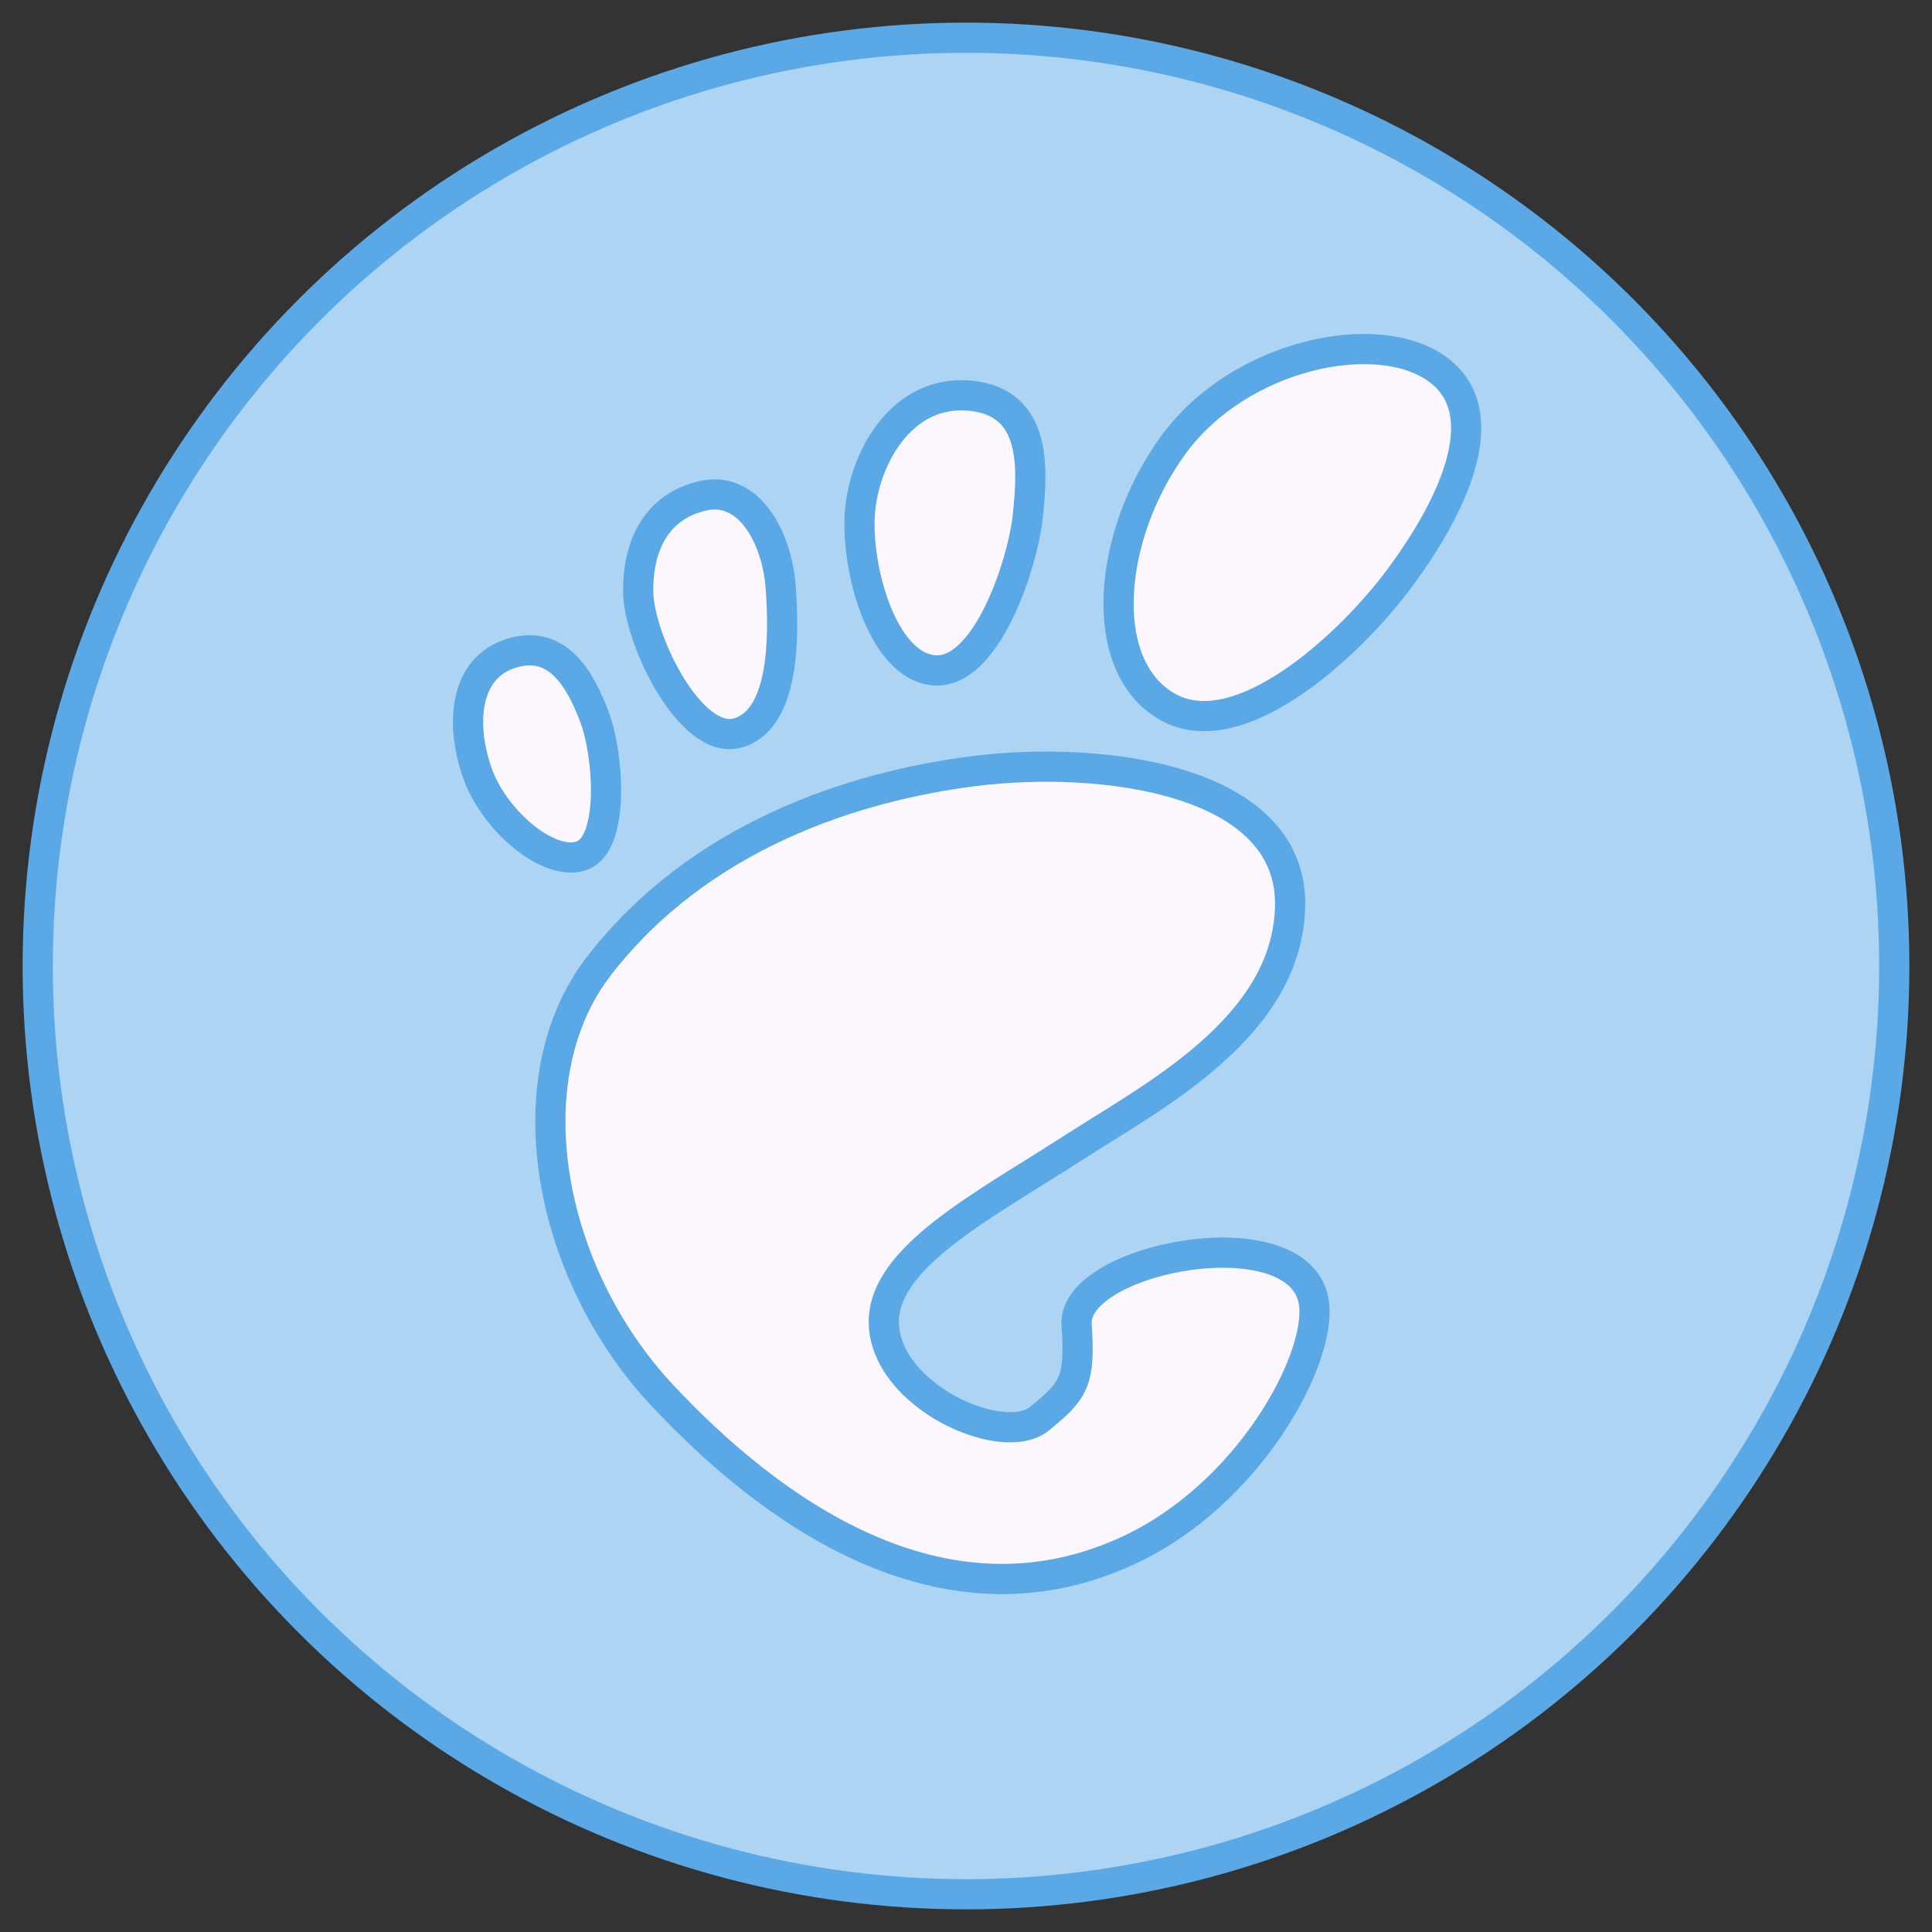 <?xml version="1.0" encoding="UTF-8" standalone="no"?>
<!-- Created with Inkscape (http://www.inkscape.org/) -->

<svg
   width="512"
   height="512"
   viewBox="0 0 135.467 135.467"
   version="1.1"
   id="svg5"
   xml:space="preserve"
   inkscape:version="1.2.2 (b0a8486541, 2022-12-01)"
   sodipodi:docname="os_ubuntugnome.svg"
   inkscape:export-filename="../../icons/256-96/os_ubuntu.png"
   inkscape:export-xdpi="48"
   inkscape:export-ydpi="48"
   xmlns:inkscape="http://www.inkscape.org/namespaces/inkscape"
   xmlns:sodipodi="http://sodipodi.sourceforge.net/DTD/sodipodi-0.dtd"
   xmlns="http://www.w3.org/2000/svg"
   xmlns:svg="http://www.w3.org/2000/svg"><rect x="0" y="0" width="135.467" height="135.467" fill="#333333" stroke="none"/><sodipodi:namedview
     id="namedview7"
     pagecolor="#ffffff"
     bordercolor="#000000"
     borderopacity="0.25"
     inkscape:showpageshadow="2"
     inkscape:pageopacity="0.0"
     inkscape:pagecheckerboard="0"
     inkscape:deskcolor="#d1d1d1"
     inkscape:document-units="px"
     showgrid="false"
     showguides="true"
     inkscape:lockguides="false"
     inkscape:zoom="1"
     inkscape:cx="135"
     inkscape:cy="274"
     inkscape:window-width="1920"
     inkscape:window-height="1007"
     inkscape:window-x="1920"
     inkscape:window-y="0"
     inkscape:window-maximized="1"
     inkscape:current-layer="svg5"><sodipodi:guide
       position="2.646,135.467"
       orientation="-1,0"
       id="guide20217"
       inkscape:locked="false"
       inkscape:label=""
       inkscape:color="rgb(0,134,229)" /><sodipodi:guide
       position="132.821,135.467"
       orientation="-1,0"
       id="guide20221"
       inkscape:locked="false"
       inkscape:label=""
       inkscape:color="rgb(0,134,229)" /><sodipodi:guide
       position="0,132.821"
       orientation="0,1"
       id="guide20225"
       inkscape:locked="false"
       inkscape:label=""
       inkscape:color="rgb(0,134,229)" /><sodipodi:guide
       position="0,2.646"
       orientation="0,1"
       id="guide20227"
       inkscape:locked="false"
       inkscape:label=""
       inkscape:color="rgb(0,134,229)" /><sodipodi:guide
       position="67.733,135.467"
       orientation="-1,0"
       id="guide4570"
       inkscape:locked="false"
       inkscape:label=""
       inkscape:color="rgb(0,134,229)" /><sodipodi:guide
       position="0,67.733"
       orientation="0,1"
       id="guide4572"
       inkscape:locked="false"
       inkscape:label=""
       inkscape:color="rgb(0,134,229)" /></sodipodi:namedview><defs
     id="defs2"><linearGradient
       id="linearGradient30939"
       inkscape:swatch="solid"><stop
         style="stop-color:#8cd2f2;stop-opacity:1;"
         offset="0"
         id="stop30937" /></linearGradient><inkscape:path-effect
       effect="spiro"
       id="path-effect4857"
       is_visible="true" /><inkscape:path-effect
       effect="spiro"
       id="path-effect4857-3"
       is_visible="true" /></defs><circle
     style="display:inline;opacity:1;fill:#add4f3;fill-opacity:1;fill-rule:evenodd;stroke:#5aa9e6;stroke-width:2.117;stroke-linecap:round;stroke-linejoin:round;stroke-opacity:1"
     id="path8457"
     cx="67.733"
     cy="67.733"
     r="65.088"
     inkscape:label="main_shape" /><path
     style="opacity:1;fill:#fcf7ff;fill-opacity:1;fill-rule:evenodd;stroke:#5aa9e6;stroke-width:2.117;stroke-linecap:round;stroke-linejoin:round;stroke-opacity:1"
     d="m 33.437,54.107 c -1.187,-3.503 -0.807,-7.303 2.414,-8.301 3.221,-0.998 4.811,1.783 5.821,4.432 1.01,2.648 1.432,8.773 -0.794,9.723 -2.226,0.95 -6.254,-2.351 -7.441,-5.854 z"
     id="path5477"
     sodipodi:nodetypes="zzzzz"
     inkscape:label="finger_1" /><path
     style="opacity:1;fill:#fcf7ff;fill-opacity:1;fill-rule:evenodd;stroke:#5aa9e6;stroke-width:2.117;stroke-linecap:round;stroke-linejoin:round;stroke-opacity:1"
     d="m 51.726,51.395 c -3.289,0.917 -6.952,-6.547 -6.978,-9.922 -0.027,-3.375 1.389,-6.004 4.564,-6.714 3.175,-0.71 5.16,2.879 5.424,6.383 0.264,3.504 0.279,9.335 -3.01,10.253 z"
     id="path5535"
     sodipodi:nodetypes="zzzzz"
     inkscape:label="finger_2" /><path
     style="opacity:1;fill:#fcf7ff;fill-opacity:1;fill-rule:evenodd;stroke:#5aa9e6;stroke-width:2.117;stroke-linecap:round;stroke-linejoin:round;stroke-opacity:1"
     d="M 65.451,46.997 C 61.763,46.634 59.9,39.478 60.325,35.62 c 0.425,-3.858 3.101,-8.336 7.739,-7.871 4.638,0.465 4.361,5.035 4.002,8.434 -0.359,3.399 -2.926,11.177 -6.615,10.815 z"
     id="path5537"
     sodipodi:nodetypes="zzzzz"
     inkscape:label="finger_3" /><path
     style="opacity:1;fill:#fcf7ff;fill-opacity:1;fill-rule:evenodd;stroke:#5aa9e6;stroke-width:2.117;stroke-linecap:round;stroke-linejoin:round;stroke-opacity:1"
     d="m 81.898,49.578 c -5.044,-2.802 -4.294,-11.979 0.374,-18.381 4.669,-6.402 14.427,-8.419 18.615,-5.238 4.189,3.181 0.71,9.923 -2.76,14.593 -3.469,4.67 -11.186,11.829 -16.23,9.027 z"
     id="path5539"
     sodipodi:nodetypes="zzzzz"
     inkscape:label="finger_4" /><path
     style="opacity:1;fill:#fcf7ff;fill-opacity:1;fill-rule:evenodd;stroke:#5aa9e6;stroke-width:2.117;stroke-linecap:round;stroke-linejoin:round;stroke-opacity:1"
     d="M 90.457,63.657 C 90.75,54.574 77.18,52.945 68.287,54.069 c -8.443,1.066 -19.25,4.556 -26.286,13.657 -6.123,7.921 -3.617,21.512 4.443,30.121 7.384,7.886 19.463,16.936 32.6,10.898 8.492,-3.903 13.574,-13.339 13.096,-17.306 -0.766,-6.357 -16.975,-3.305 -16.651,1.45 0.27,3.959 -0.171,4.617 -2.619,6.595 -2.581,2.085 -10.815,-1.605 -10.898,-6.735 -0.074,-4.592 7.01,-8.221 13.19,-12.208 5.708,-3.682 15.023,-8.446 15.294,-16.885 z"
     id="path6267"
     sodipodi:nodetypes="sssssssssss"
     inkscape:label="foot" /></svg>
